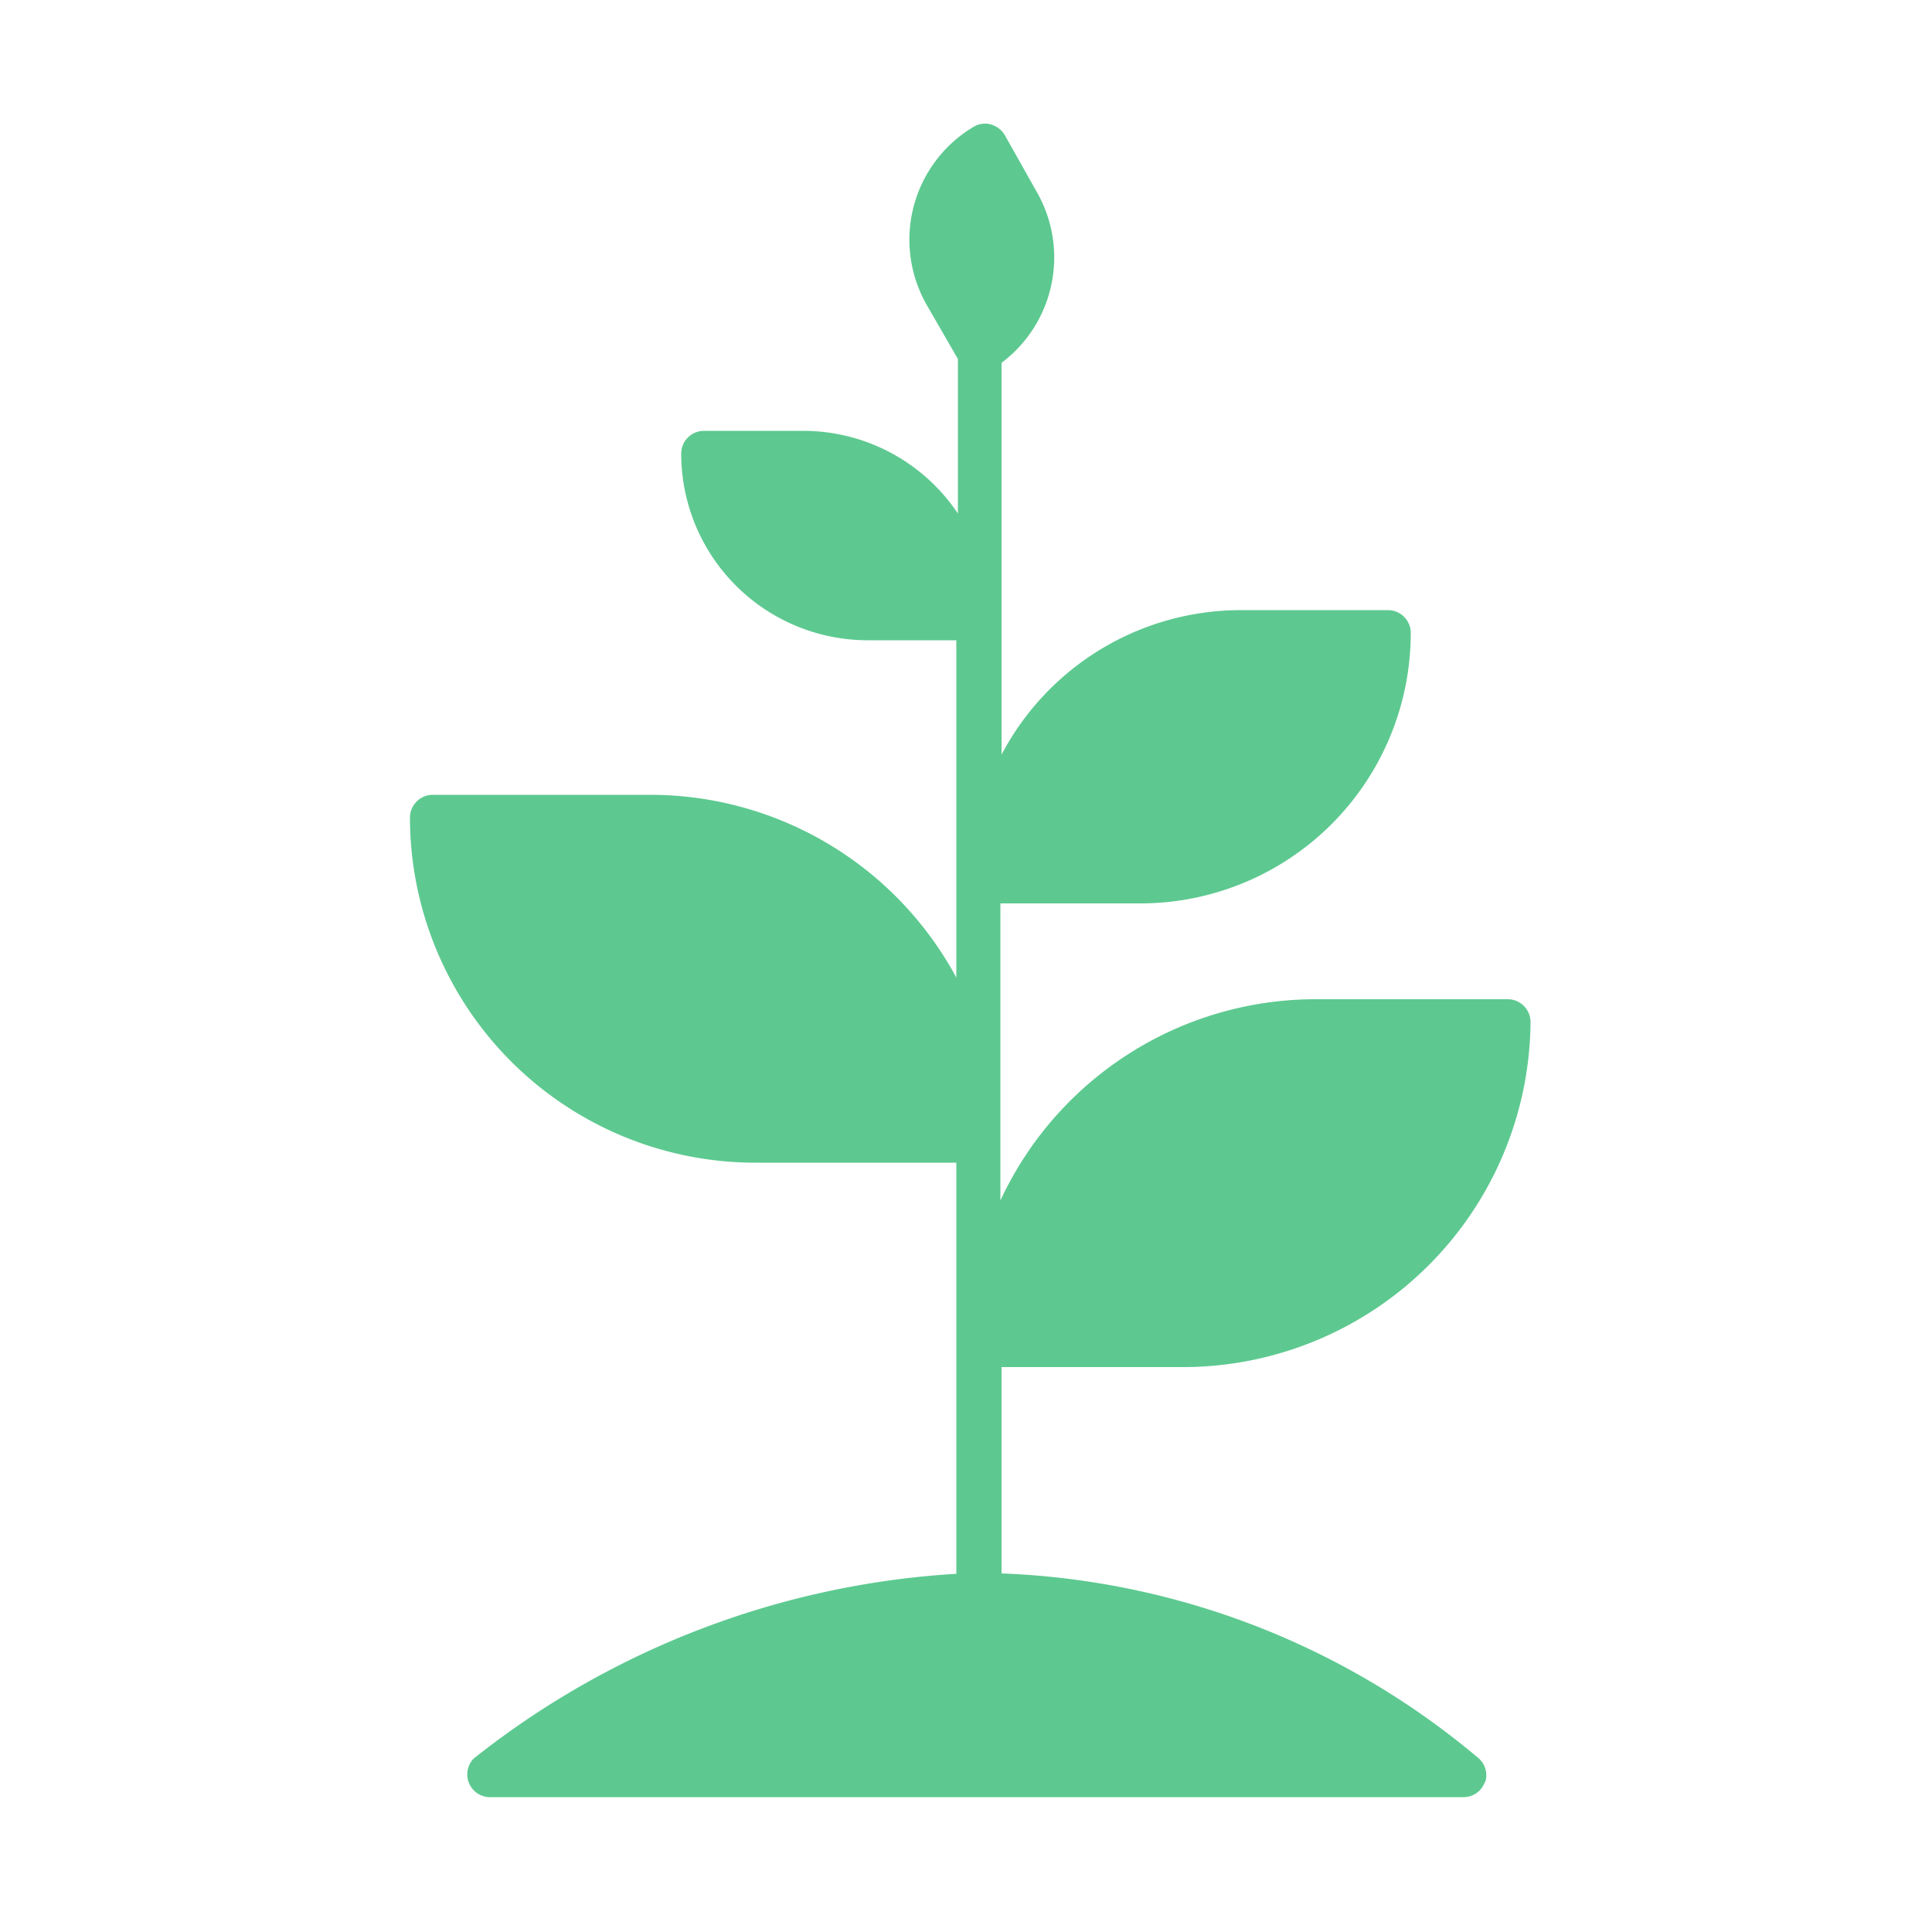 <svg id="Layer_8" data-name="Layer 8" xmlns="http://www.w3.org/2000/svg" width="50" height="50" viewBox="0 0 50 50"><defs><style>.cls-1{fill:#5dc990;}</style></defs><title>staking</title><path class="cls-1" d="M38.43,46.14a.58.58,0,0,0-.18-.65,20.33,20.33,0,0,0-12.33-4.77V35.38h4.75a9,9,0,0,0,8.94-8.93.59.59,0,0,0-.59-.59H34a9,9,0,0,0-8.11,5.21V23.38h3.62a7,7,0,0,0,7-7,.59.59,0,0,0-.59-.59H32.13a7,7,0,0,0-6.21,3.74V9.39A3.41,3.41,0,0,0,26.85,5L26,3.49a.61.61,0,0,0-.36-.27.56.56,0,0,0-.44.06A3.4,3.4,0,0,0,24,7.92l.79,1.37v4a4.82,4.82,0,0,0-4-2.14H18.21a.59.59,0,0,0-.58.59,4.83,4.83,0,0,0,4.82,4.83h2.3V25.3a9,9,0,0,0-7.88-4.73H11.19a.59.59,0,0,0-.58.59,8.94,8.94,0,0,0,8.93,8.93h5.21V40.73a22.23,22.23,0,0,0-12.49,4.78.59.59,0,0,0,.39,1H37.88a.58.58,0,0,0,.55-.4"/></svg>